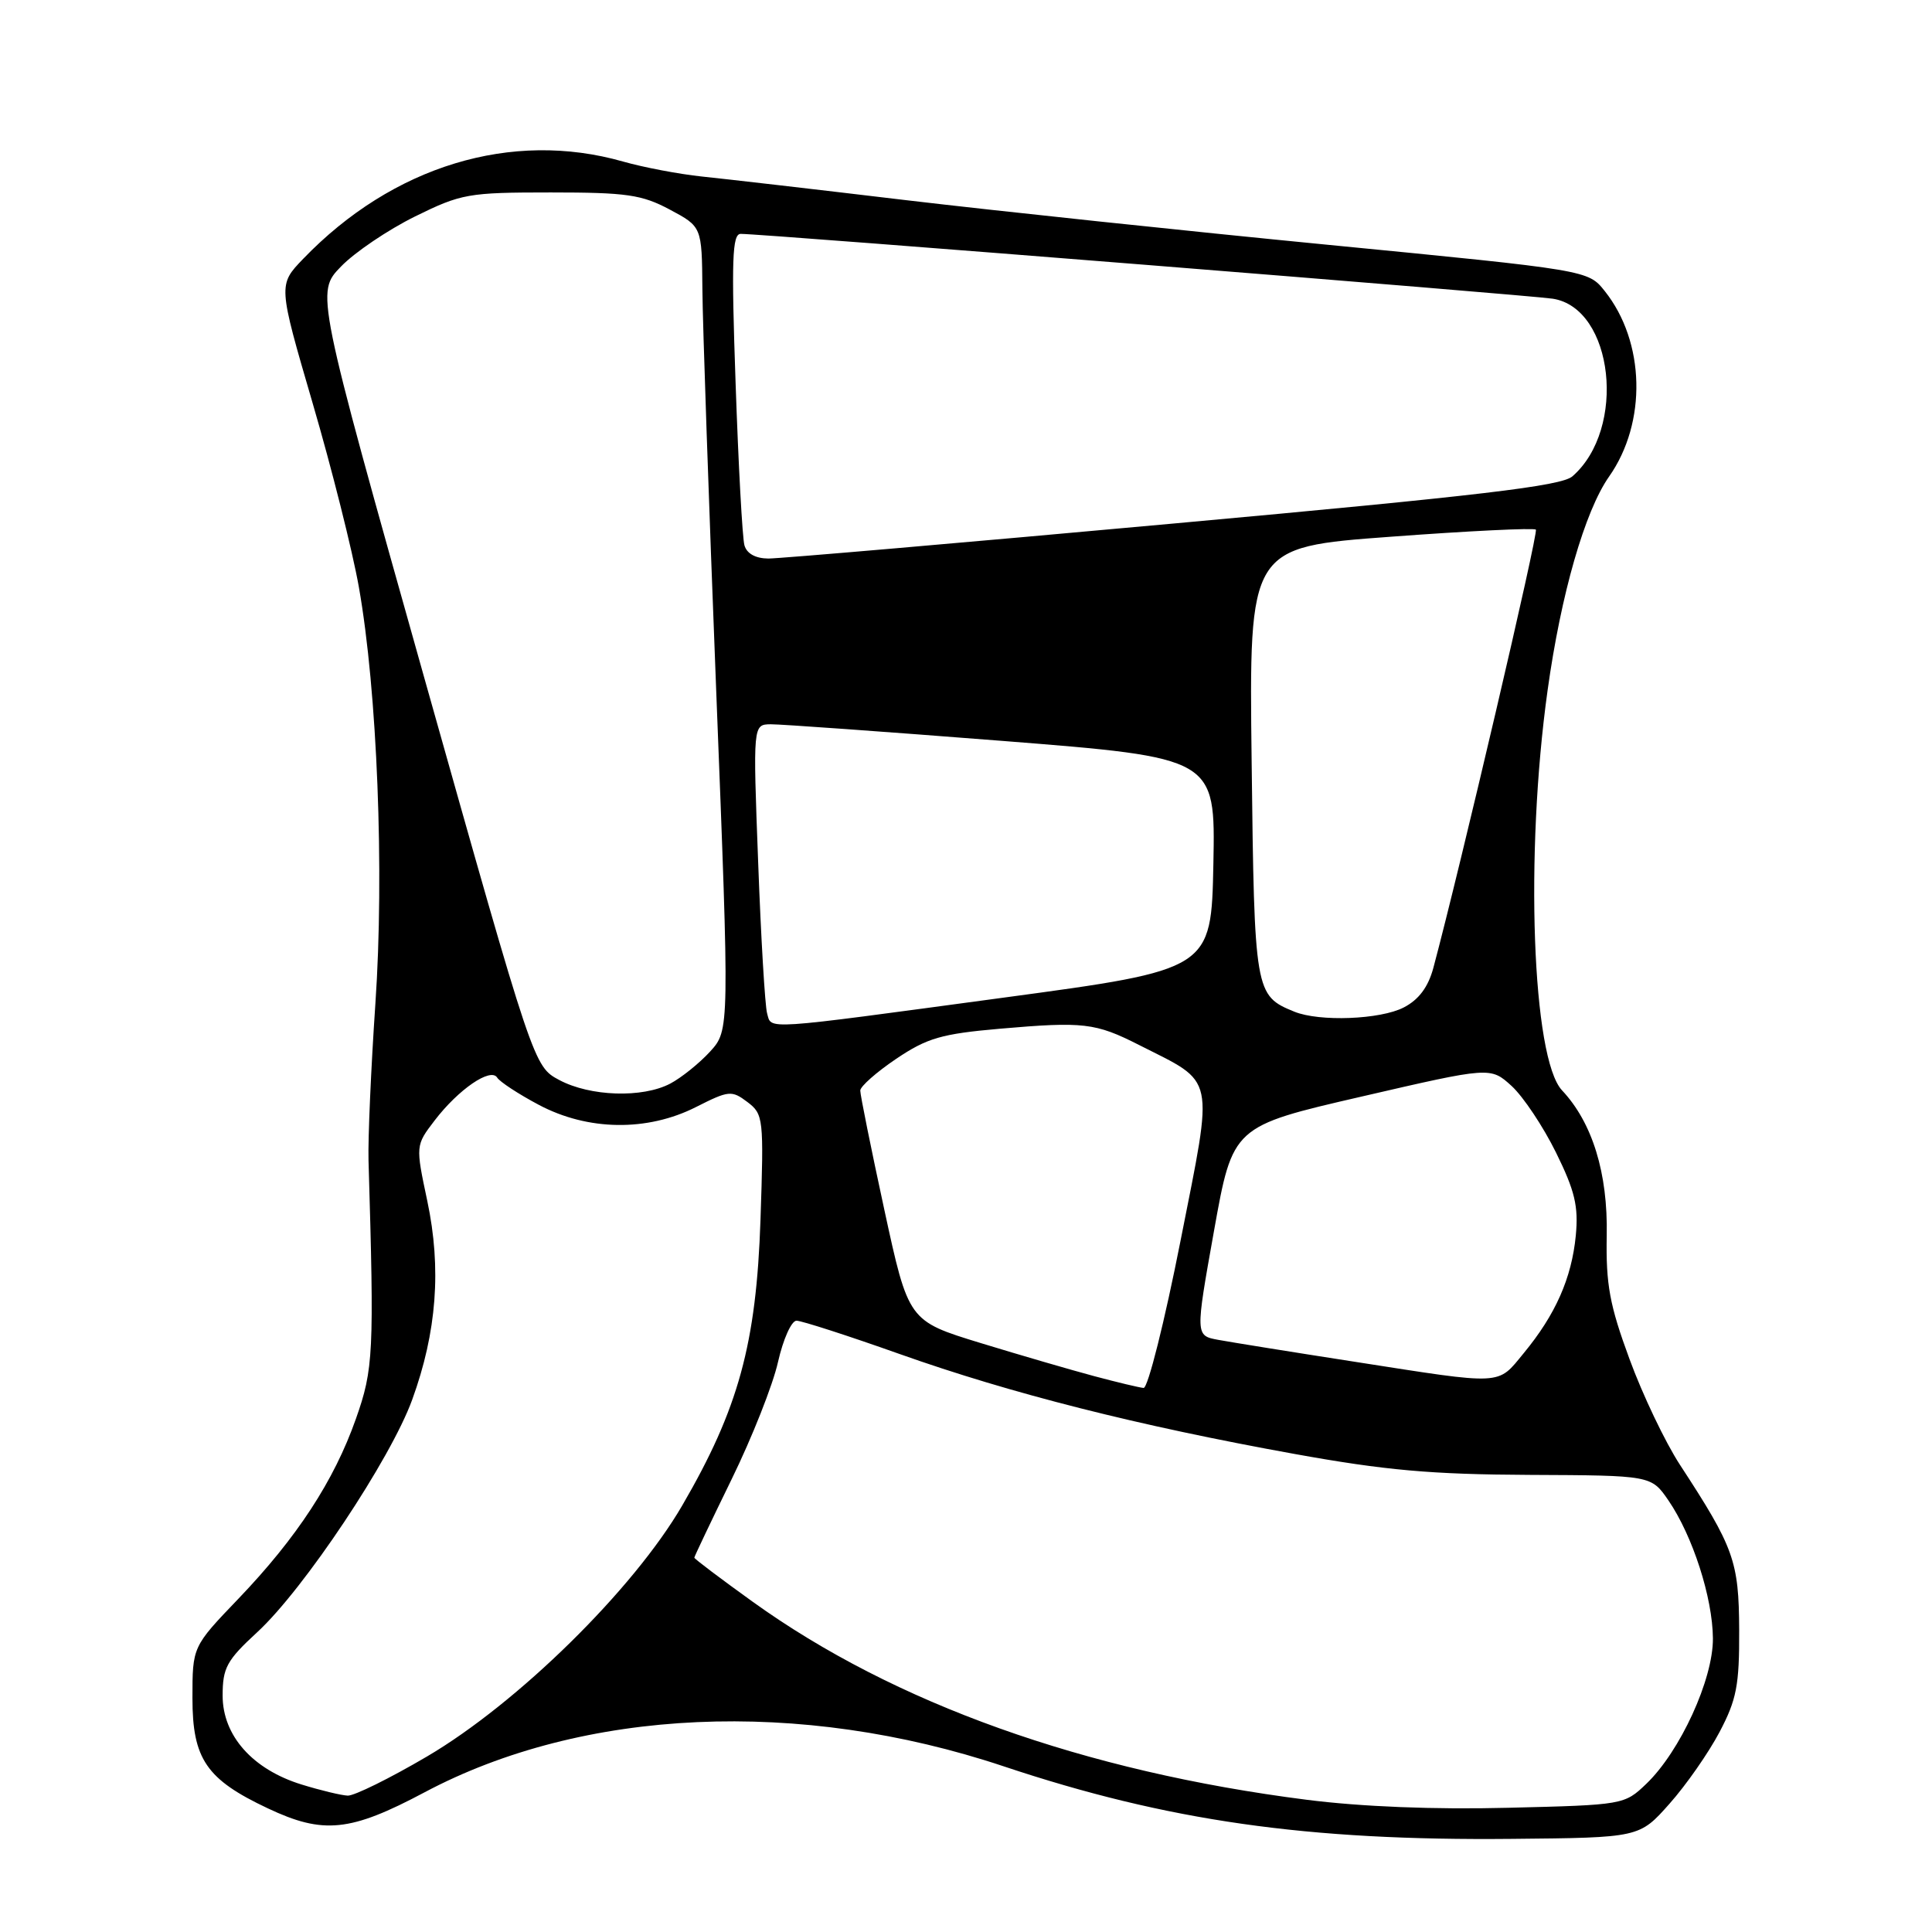 <?xml version="1.0" encoding="UTF-8" standalone="no"?>
<!DOCTYPE svg PUBLIC "-//W3C//DTD SVG 1.1//EN" "http://www.w3.org/Graphics/SVG/1.1/DTD/svg11.dtd" >
<svg xmlns="http://www.w3.org/2000/svg" xmlns:xlink="http://www.w3.org/1999/xlink" version="1.1" viewBox="0 0 256 256">
 <g >
 <path fill="currentColor"
d=" M 221.22 239.00 C 223.42 236.53 226.40 232.25 227.85 229.50 C 230.11 225.21 230.48 223.30 230.45 216.00 C 230.41 206.84 229.77 205.07 222.60 194.09 C 220.66 191.12 217.65 184.82 215.92 180.09 C 213.28 172.93 212.78 170.21 212.90 163.70 C 213.06 155.44 211.00 148.76 206.98 144.48 C 203.02 140.27 202.04 113.18 205.06 91.50 C 206.83 78.74 210.00 67.72 213.21 63.15 C 218.25 55.98 218.00 45.29 212.63 38.56 C 210.43 35.80 210.43 35.80 176.09 32.45 C 157.20 30.61 132.02 27.94 120.12 26.53 C 108.23 25.11 96.03 23.70 93.00 23.39 C 89.97 23.07 85.28 22.18 82.57 21.41 C 67.79 17.19 52.02 21.99 40.17 34.30 C 36.85 37.75 36.85 37.75 41.42 53.40 C 43.94 62.01 46.70 72.98 47.55 77.78 C 49.99 91.56 50.94 115.48 49.74 133.00 C 49.16 141.53 48.75 150.86 48.83 153.75 C 49.59 179.36 49.49 181.40 47.16 188.00 C 44.27 196.21 39.34 203.75 31.58 211.85 C 25.50 218.19 25.50 218.19 25.50 225.01 C 25.50 233.08 27.34 235.78 35.50 239.62 C 42.84 243.09 46.42 242.72 56.24 237.50 C 77.27 226.31 105.97 225.02 133.00 234.05 C 154.66 241.28 173.18 243.93 200.36 243.66 C 217.23 243.50 217.23 243.50 221.22 239.00 Z  M 173.15 238.48 C 143.68 234.73 118.48 225.72 99.75 212.25 C 95.49 209.19 92.00 206.55 92.00 206.40 C 92.00 206.25 94.22 201.59 96.93 196.04 C 99.65 190.49 102.42 183.48 103.09 180.47 C 103.77 177.46 104.87 175.00 105.54 175.00 C 106.21 175.00 112.38 176.99 119.25 179.43 C 133.97 184.65 150.79 188.91 171.50 192.65 C 183.55 194.83 189.67 195.37 202.65 195.43 C 218.80 195.50 218.80 195.50 221.08 198.82 C 224.29 203.51 226.93 211.70 226.97 217.09 C 227.01 222.51 222.63 232.07 218.14 236.37 C 215.25 239.14 215.09 239.17 199.86 239.54 C 190.09 239.79 180.37 239.40 173.15 238.48 Z  M 39.97 236.46 C 33.48 234.46 29.50 229.99 29.50 224.68 C 29.50 220.99 30.04 220.00 34.09 216.27 C 40.27 210.58 51.77 193.32 54.62 185.46 C 57.88 176.50 58.51 168.08 56.62 159.14 C 55.06 151.78 55.06 151.78 57.59 148.47 C 60.74 144.35 65.02 141.41 65.88 142.79 C 66.22 143.34 68.70 144.97 71.40 146.40 C 77.90 149.85 85.77 149.96 92.24 146.68 C 96.57 144.49 96.95 144.45 99.03 146.02 C 101.16 147.63 101.22 148.16 100.77 161.59 C 100.22 178.05 97.86 186.67 90.39 199.50 C 83.93 210.61 68.59 225.69 56.57 232.75 C 51.65 235.64 46.93 237.97 46.07 237.93 C 45.21 237.89 42.46 237.23 39.97 236.46 Z  M 145.00 182.35 C 141.97 181.54 135.20 179.57 129.94 177.96 C 120.37 175.03 120.37 175.03 117.17 160.26 C 115.41 152.14 113.98 145.05 113.99 144.50 C 114.00 143.95 116.14 142.06 118.75 140.30 C 122.85 137.54 124.74 136.99 132.50 136.31 C 143.58 135.35 145.14 135.53 150.92 138.46 C 161.18 143.66 160.84 142.06 156.44 164.34 C 154.31 175.15 152.10 183.96 151.53 183.91 C 150.96 183.86 148.03 183.16 145.00 182.35 Z  M 179.50 180.44 C 171.25 179.16 163.12 177.85 161.44 177.54 C 158.38 176.98 158.38 176.98 160.86 163.11 C 163.34 149.24 163.34 149.24 180.42 145.30 C 197.50 141.35 197.50 141.35 200.31 143.91 C 201.85 145.33 204.49 149.29 206.18 152.72 C 208.69 157.81 209.17 159.85 208.80 163.73 C 208.25 169.36 206.12 174.19 201.91 179.29 C 198.36 183.60 199.43 183.55 179.50 180.44 Z  M 74.11 143.11 C 70.72 141.30 70.72 141.30 56.28 90.03 C 41.85 38.75 41.85 38.75 45.18 35.32 C 47.00 33.43 51.42 30.45 54.98 28.69 C 61.13 25.66 62.04 25.50 72.98 25.50 C 83.04 25.50 85.04 25.79 88.75 27.77 C 93.00 30.04 93.00 30.04 93.07 38.27 C 93.10 42.80 93.93 66.75 94.90 91.50 C 96.67 136.50 96.67 136.50 94.09 139.34 C 92.66 140.90 90.28 142.81 88.80 143.59 C 85.11 145.52 78.20 145.29 74.11 143.11 Z  M 101.64 134.25 C 101.37 133.29 100.83 124.29 100.46 114.25 C 99.77 96.00 99.77 96.00 102.13 95.97 C 103.44 95.96 117.22 96.95 132.78 98.17 C 161.05 100.40 161.05 100.40 160.78 114.44 C 160.50 128.48 160.50 128.48 133.00 132.19 C 100.57 136.57 102.27 136.46 101.64 134.25 Z  M 171.50 134.05 C 166.28 131.92 166.21 131.53 165.85 101.00 C 165.50 72.50 165.50 72.50 184.28 71.12 C 194.61 70.35 203.27 69.93 203.51 70.18 C 203.88 70.54 193.50 114.89 189.93 128.24 C 189.24 130.80 188.00 132.46 186.01 133.49 C 182.91 135.10 174.82 135.41 171.50 134.05 Z  M 98.64 72.25 C 98.37 71.29 97.84 61.61 97.47 50.75 C 96.90 34.44 97.02 31.00 98.14 30.99 C 100.85 30.96 202.59 39.09 205.75 39.58 C 213.82 40.84 215.58 56.83 208.35 63.12 C 206.87 64.40 196.19 65.67 155.50 69.37 C 127.45 71.93 103.29 74.01 101.82 74.01 C 100.12 74.00 98.95 73.36 98.64 72.25 Z "/>
</g>
</svg>
